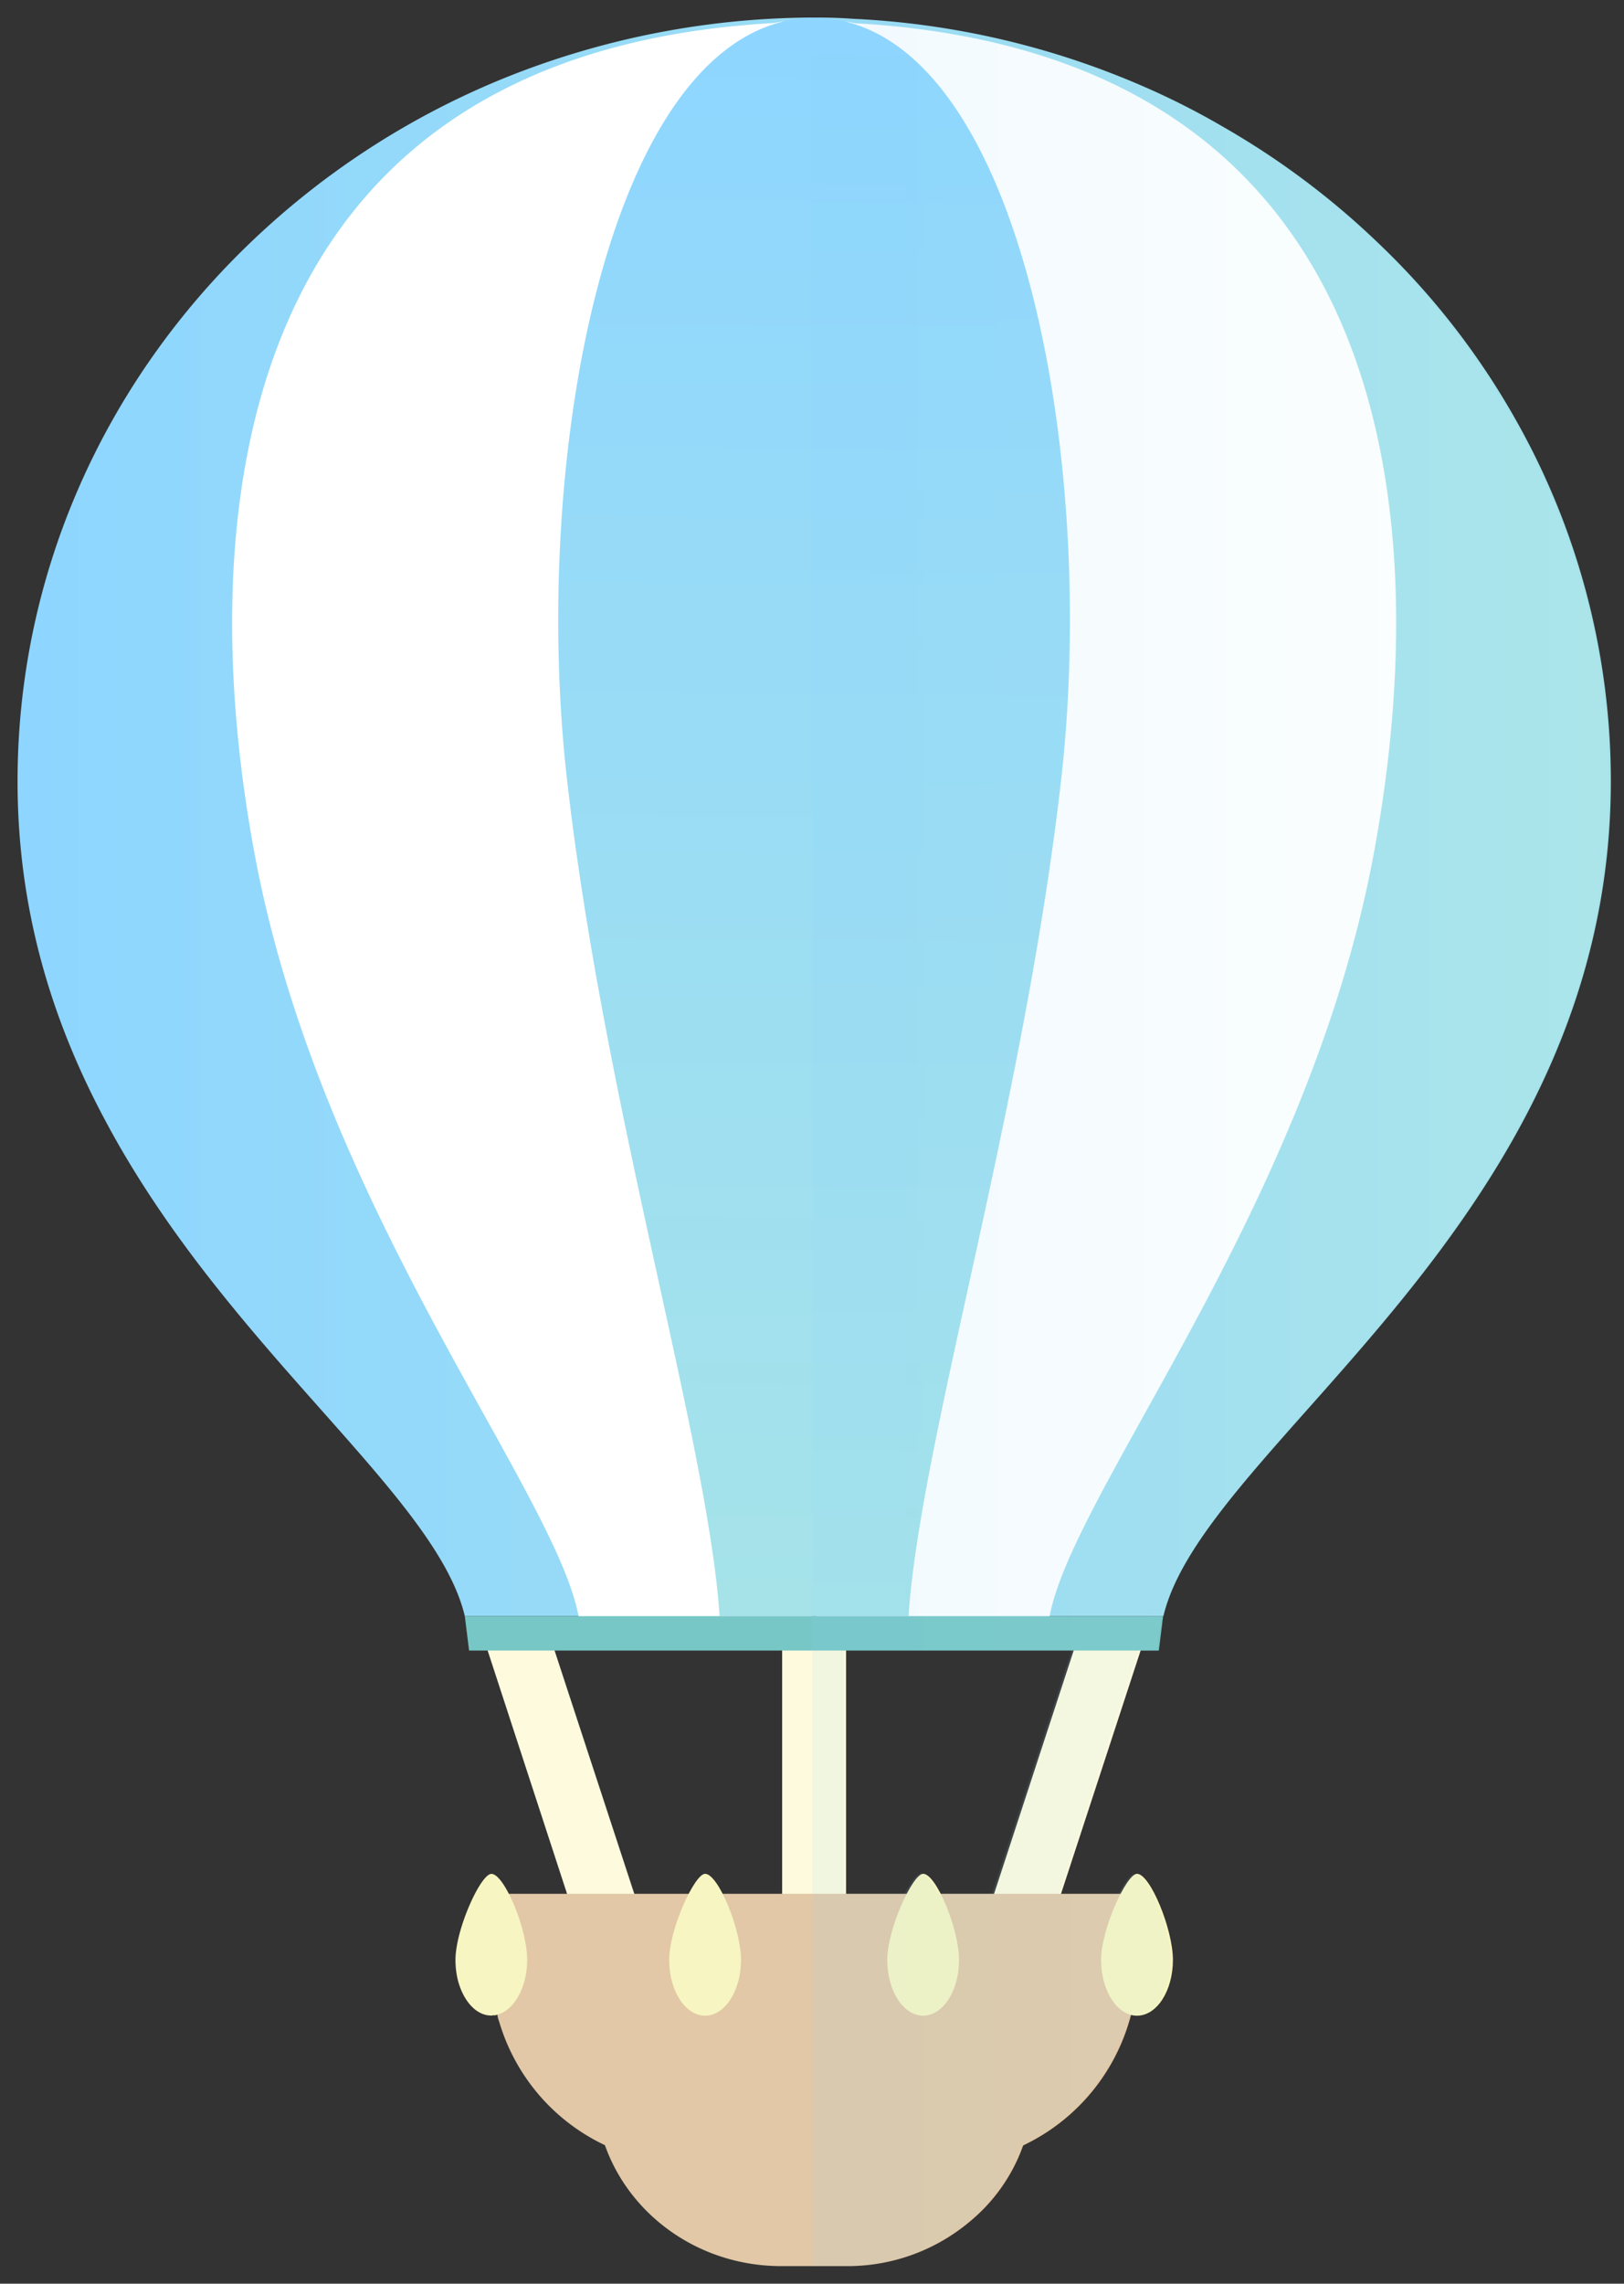 <svg id="Layer_1" data-name="Layer 1" xmlns="http://www.w3.org/2000/svg" xmlns:xlink="http://www.w3.org/1999/xlink" viewBox="0 0 370 520"><rect x="0" y="0" width="370" height="520" fill="#333333" stroke="none"/><defs><style>.cls-1{fill:#e2c8a6;}.cls-2{fill:#fdfade;}.cls-3{fill:url(#linear-gradient);}.cls-4{fill:#fff;}.cls-5{fill:url(#linear-gradient-2);}.cls-6{fill:#77c7c6;}.cls-7{fill:#f7f5c1;}.cls-8{opacity:0.1;isolation:isolate;fill:url(#linear-gradient-3);}</style><linearGradient id="linear-gradient" x1="4" y1="186" x2="366.96" y2="186" gradientUnits="userSpaceOnUse"><stop offset="0" stop-color="#8ed6ff"/><stop offset="1" stop-color="#a6e3e9"/></linearGradient><linearGradient id="linear-gradient-2" x1="186.58" y1="4.02" x2="183.66" y2="368.17" xlink:href="#linear-gradient"/><linearGradient id="linear-gradient-3" x1="205.64" y1="260" x2="338.88" y2="260" gradientUnits="userSpaceOnUse"><stop offset="0" stop-color="#8ed6ff"/><stop offset="1" stop-color="#defcfc"/></linearGradient></defs><title>balloon10</title><path class="cls-1" d="M135.57,453.83h99.82v21.63a39.61,39.61,0,0,1-14.12,30.13h0A43.26,43.26,0,0,1,193,516H178c-23.42,0-42.4-18.14-42.4-40.52Z"/><polygon class="cls-2" points="145.76 435.03 144.51 431.22 126.35 375.83 124.41 369.87 110.48 374.03 111.1 375.83 129.19 431.22 131.83 439.19 145.76 435.03"/><polygon class="cls-2" points="239.12 439.21 260.47 374 246.58 369.85 225.23 435.05 239.12 439.21"/><rect class="cls-2" x="178.2" y="368.01" width="14.56" height="81.18"/><path class="cls-3" d="M367,177.92a166.93,166.93,0,0,0-21.83-82.63A172.06,172.06,0,0,0,313.65,55a180.22,180.22,0,0,0-35-26.13A171.84,171.84,0,0,0,260,19.46,187.46,187.46,0,0,0,194.28,4.28C191.51,4.07,188.74,4,186,4h-1.46A189.42,189.42,0,0,0,114.7,17.86,183,183,0,0,0,57.31,55C24.38,86.42,4,129.89,4,177.92c0,30,8.25,55.39,20.1,77.44C51.83,307.28,99.32,340.27,105.9,368H265.06C274.42,328.49,367,278.23,367,177.92Z"/><path class="cls-4" d="M185,11.19A6.35,6.35,0,0,0,177.59,5c-.53.08-1.07.23-1.61.26C51.88,12.36,43.62,118.79,58.21,195.52,73.63,276.57,127.8,341,132,369.12a6.33,6.33,0,0,0,6.32,5.32h40.23a6.32,6.32,0,0,0,6.41-6.23Z"/><path class="cls-4" d="M186,11.19A6.35,6.35,0,0,1,193.37,5,15,15,0,0,0,195,5.3c124.1,7.07,132.36,113.49,117.77,190.22-15.42,81-69.59,145.43-73.82,173.6a6.34,6.34,0,0,1-6.33,5.32H192.37a6.32,6.32,0,0,1-6.41-6.23Z"/><path class="cls-5" d="M194,5.29c40,11.78,55.7,102.4,47.77,172.18C233.29,252.2,209.59,328.51,207,368H163.94c-2.57-39.49-26.26-115.8-34.76-190.54C121.25,107.69,136.91,17.07,177,5.29A31.2,31.2,0,0,1,185,4V4h1A31.64,31.64,0,0,1,194,5.29Z"/><polygon class="cls-6" points="264.99 368 105.9 368 106.87 375.83 264.02 375.83 264.99 368"/><path class="cls-1" d="M259,431.22H111.93v16.92a38.35,38.35,0,0,0,1.39,10.6,6.37,6.37,0,0,0,.41,1.6,45.23,45.23,0,0,0,24.13,28.14,43.45,43.45,0,0,0,6.72,2.7,48.56,48.56,0,0,0,14.7,2.22h52.4A48.24,48.24,0,0,0,232,489a3.7,3.7,0,0,0,1.11-.48,45.55,45.55,0,0,0,24.54-29.6c.07-.07.07-.07,0-.14a38.35,38.35,0,0,0,1.39-10.6Z"/><path class="cls-7" d="M218.5,446.28c0-7-5.18-19.61-8.18-19.61-2.38,0-8.18,12.59-8.18,19.61s3.66,12.7,8.18,12.7S218.5,453.3,218.5,446.28Z"/><path class="cls-7" d="M168.83,446.28c0-7-5.19-19.61-8.19-19.61-2.38,0-8.18,12.59-8.18,19.61s3.66,12.7,8.18,12.7S168.83,453.3,168.83,446.28Z"/><path class="cls-7" d="M267.23,446.28c0-7-5.19-19.61-8.18-19.61-2.39,0-8.19,12.59-8.19,19.61s3.67,12.7,8.19,12.7S267.23,453.3,267.23,446.28Z"/><path class="cls-7" d="M120.11,446.26c0-4.29-1.94-10.74-4.16-15-1.38-2.7-2.84-4.57-4-4.57-2.43,0-8.18,12.61-8.18,19.61a19.68,19.68,0,0,0,.56,4.65c1.25,4.71,4.16,8,7.62,8a.63.63,0,0,0,.35-.07,1.8,1.8,0,0,0,1-.14C117.13,457.77,120.11,452.5,120.11,446.26Z"/><path class="cls-8" d="M259.17,426.79c3.05,1.38,7.56,12.89,7.56,19.47,0,6.73-3.33,12.27-7.7,12.62a1.15,1.15,0,0,1-.48.07.89.89,0,0,1-.42-.07,4,4,0,0,1-.9-.14,45.89,45.89,0,0,1-23.43,29.12,10.29,10.29,0,0,1-1.11.62c-.07.14-.14.35-.21.48a40.61,40.61,0,0,1-11.71,16.64A43.23,43.23,0,0,1,192.49,516H185V4h1.45a.89.89,0,0,1,.42.07c2.63,0,5.27.07,7.9.21a186.25,186.25,0,0,1,65.37,15.53A165.35,165.35,0,0,1,280.52,30.2,177.84,177.84,0,0,1,313.17,55a170.88,170.88,0,0,1,30.09,38,166.26,166.26,0,0,1,23.22,85c0,100.31-92.54,150.57-101.9,190.08h-.07l-.9,7.83h-4.23l-18.09,55.39H254.8c1.46-2.63,2.85-4.57,3.75-4.57a.73.73,0,0,1,.48.14Zm-66.89-51h0v55.39h13.79c1.46-2.63,2.84-4.57,3.74-4.57a2.16,2.16,0,0,1,.56.14c1,.41,2.29,2.21,3.47,4.43H226l18.16-55.39Z"/></svg>